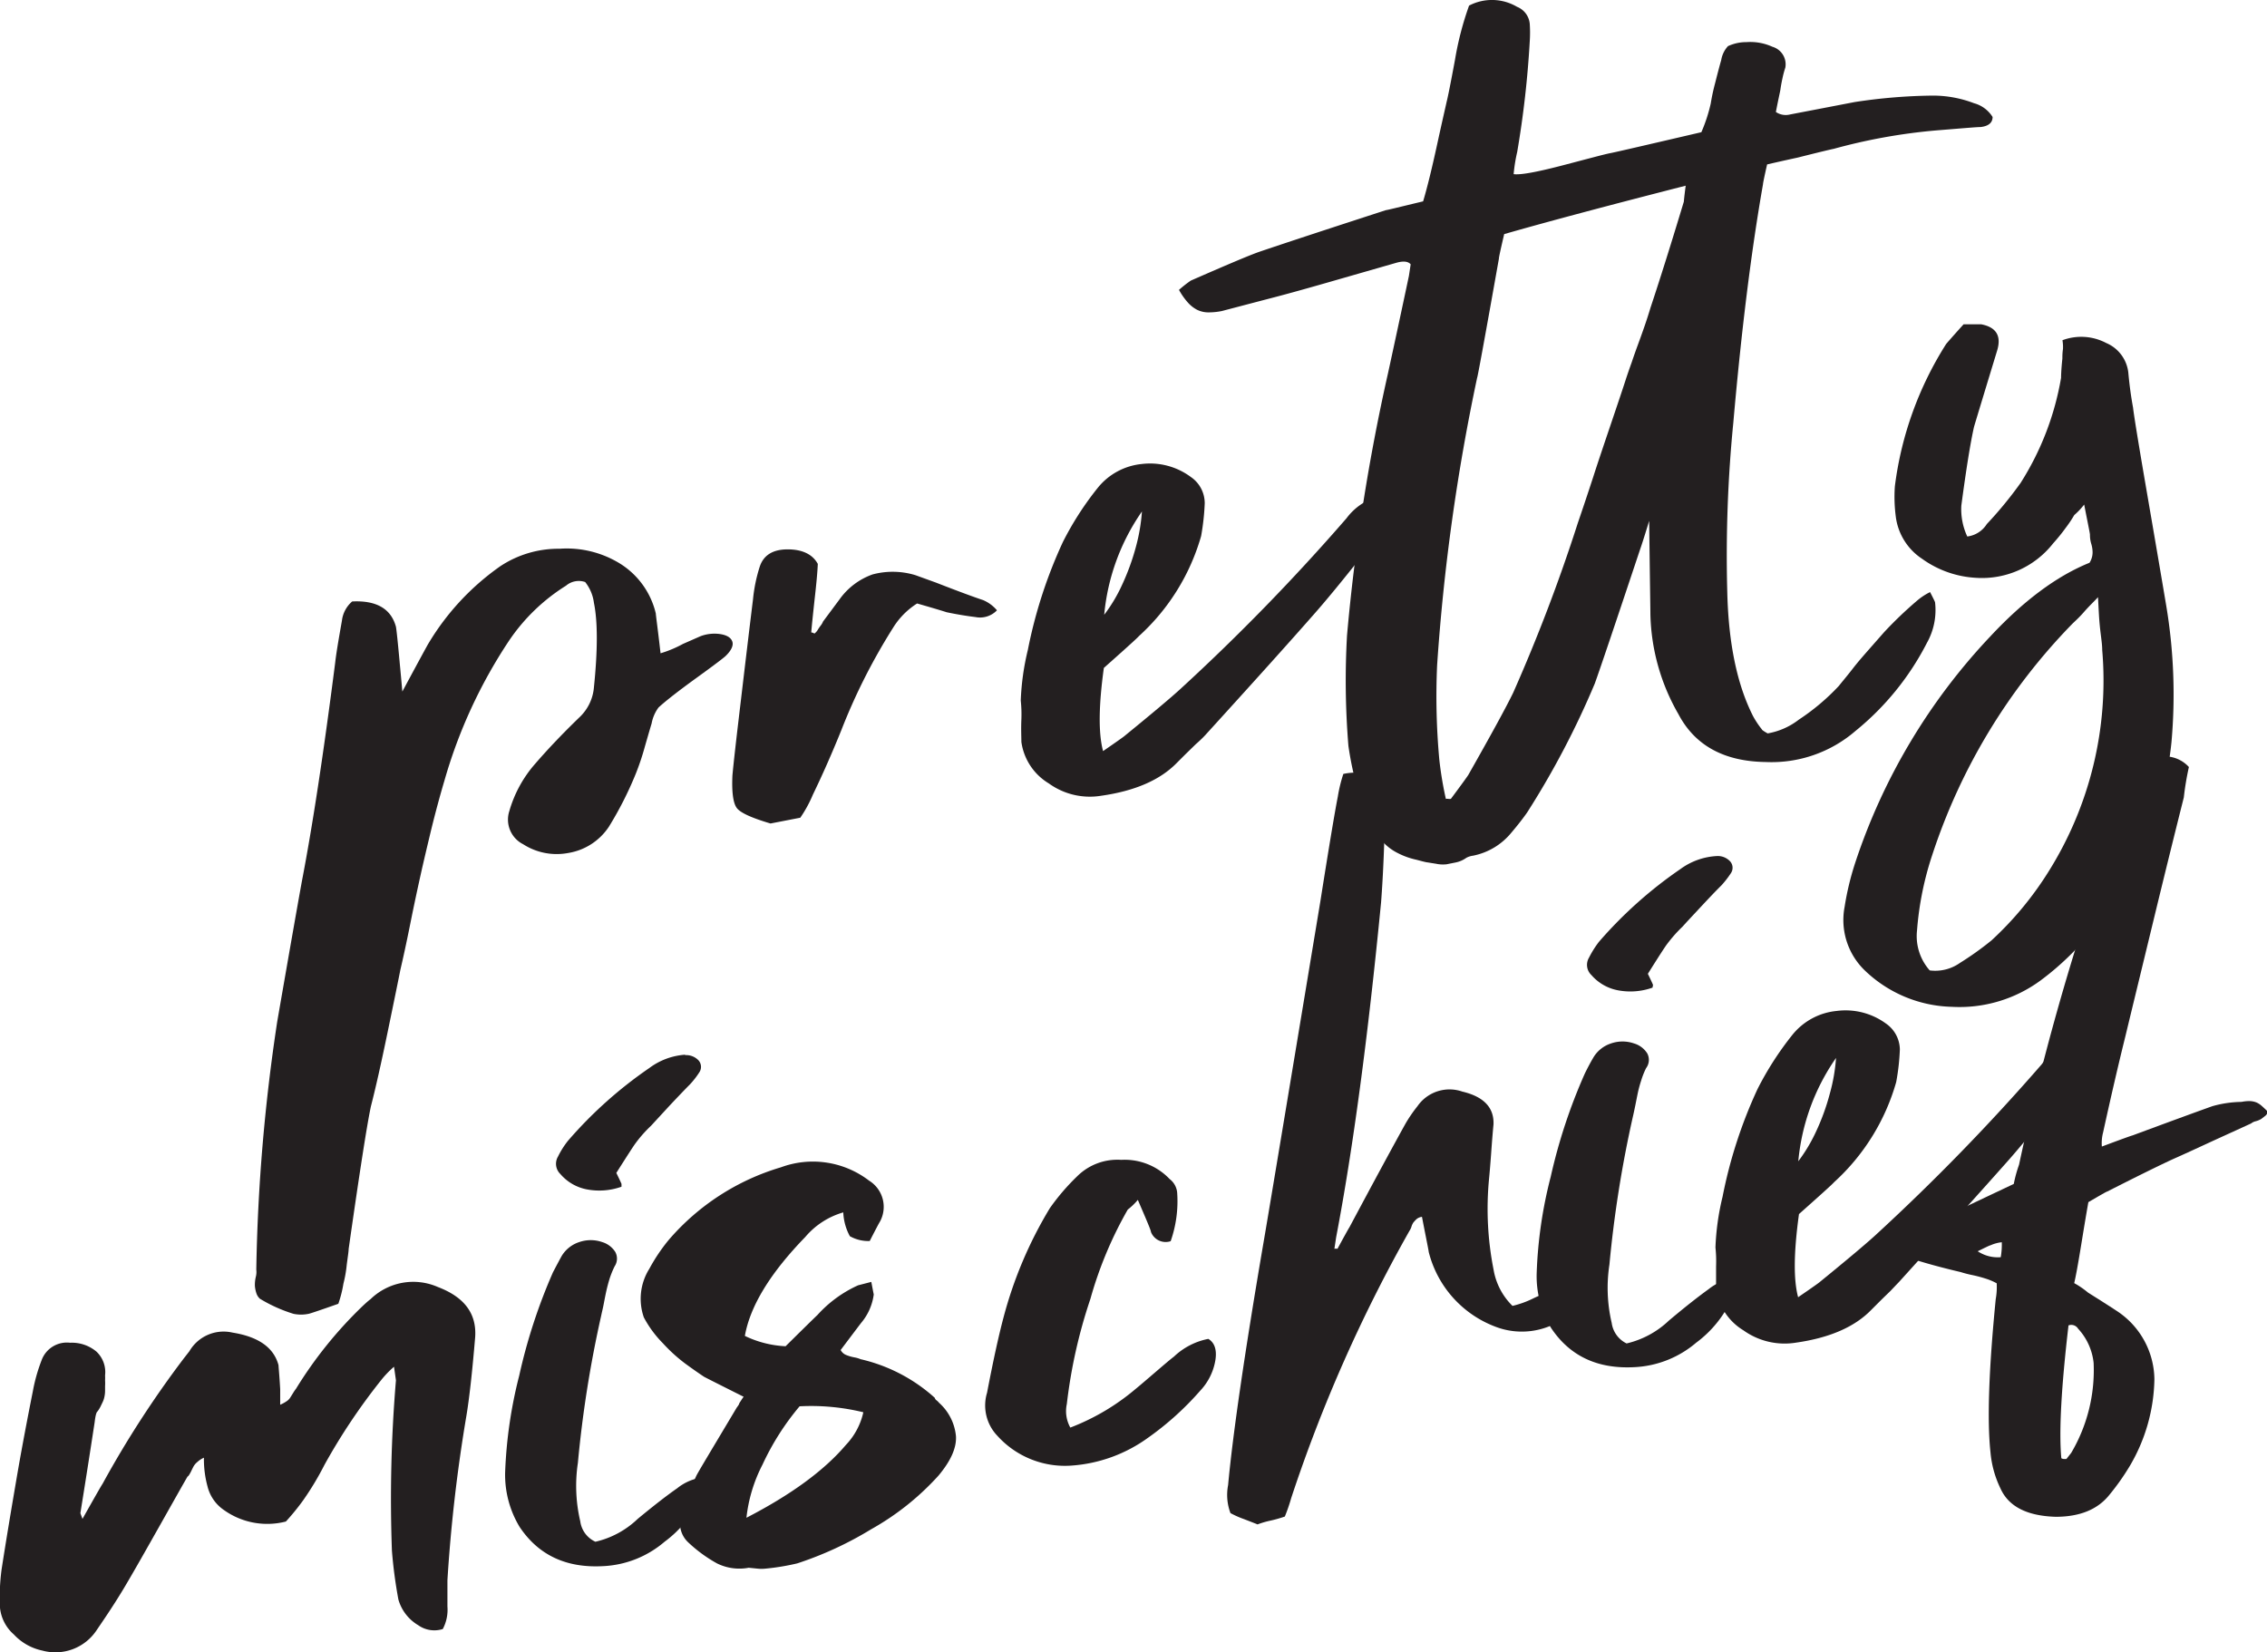 <svg xmlns="http://www.w3.org/2000/svg" viewBox="0 0 258.91 188.72"><defs><style>.cls-1{fill:#231f20;}</style></defs><g id="Layer_2" data-name="Layer 2"><g id="Layer_4" data-name="Layer 4"><path class="cls-1" d="M80,72.67a4.52,4.52,0,0,1,2.28-.24c.74.12,1.19.4,1.35.83s-.08,1-.71,1.62c-.12.15-1.23,1-3.32,2.51s-3.56,2.66-4.39,3.42a4.41,4.41,0,0,0-.79,1.83c-.09.28-.34,1.14-.75,2.56a29,29,0,0,1-1.08,3.23,40.54,40.54,0,0,1-3.05,6,6.88,6.88,0,0,1-4.65,3,7.08,7.08,0,0,1-5.14-1,3.15,3.15,0,0,1-1.58-3.79,14.1,14.1,0,0,1,2.66-5.06c1.54-1.81,3.34-3.71,5.38-5.68a5.29,5.29,0,0,0,1.62-3.38c.45-4.36.43-7.59,0-9.67a4.77,4.77,0,0,0-1-2.37,2.25,2.25,0,0,0-2.19.42,21.72,21.72,0,0,0-6.51,6.29,57.16,57.16,0,0,0-7.38,16q-.75,2.52-1.49,5.52c-.48,2-.89,3.73-1.21,5.17s-.73,3.32-1.19,5.62-.85,4.06-1.14,5.3q-.28,1.44-1.43,7t-1.93,8.57q-.66,3.09-2.54,16.29c0,.27-.1.88-.22,1.82a14.18,14.18,0,0,1-.38,2.15,13.31,13.31,0,0,1-.58,2.29c-2.05.72-3.19,1.11-3.41,1.15a4.26,4.26,0,0,1-1.7,0,16.92,16.92,0,0,1-3.85-1.73,1.46,1.46,0,0,1-.41-.66,3.52,3.52,0,0,1-.16-.81,4,4,0,0,1,.1-1,2.23,2.23,0,0,0,.06-.85,210.69,210.69,0,0,1,2.39-28.32q2-11.53,2.81-16,1.82-9.44,3.81-25c.11-1,.37-2.55.77-4.8a3.42,3.42,0,0,1,1.17-2.2c2.77-.14,4.44.83,5,2.89.07.39.21,1.71.42,4,0,.07.12,1.2.31,3.4q2.85-5.3,3-5.52a28.86,28.86,0,0,1,8.18-8.79,12,12,0,0,1,6.77-2,11.57,11.57,0,0,1,7,1.75,9.2,9.2,0,0,1,4,5.65c0,.19.22,1.7.54,4.54A13.31,13.31,0,0,0,78,73.55Z"/><path class="cls-1" d="M112.27,68.54a4.23,4.23,0,0,1,1.59,1.17,2.67,2.67,0,0,1-2.46.77c-.85-.1-2-.28-3.29-.55-.24-.08-1.37-.43-3.37-1A8.65,8.65,0,0,0,102,71.7a68.41,68.41,0,0,0-5.92,11.72q-1.62,4-3.24,7.34A14.47,14.47,0,0,1,91.4,93.4L88,94.06c-2.17-.64-3.46-1.23-3.86-1.78s-.58-1.78-.49-3.71q.18-2,.92-8.18Q85.44,73,86,68.45a17.85,17.85,0,0,1,.76-3.7c.43-1.33,1.49-2,3.2-2s2.86.59,3.44,1.66q-.06,1.4-.36,4c-.19,1.75-.32,3-.39,3.83a.67.67,0,0,1,.36.13,1.44,1.44,0,0,0,.38-.42,5.06,5.06,0,0,1,.35-.51,1.78,1.78,0,0,0,.26-.45l1.89-2.54a7.84,7.84,0,0,1,3.77-2.84,8.91,8.91,0,0,1,4.9.09l2.32.84C109.6,67.6,111.38,68.25,112.27,68.54Z"/><path class="cls-1" d="M157.67,56.63c1.11.64,1.33,1.59.66,2.84a19,19,0,0,1-2.2,3.29q-3.93,5-6.26,7.62Q146,74.79,137.62,84q-.47.5-1.05,1l-1.19,1.16-1,1q-2.85,2.91-8.6,3.73a8,8,0,0,1-6-1.41,6.58,6.58,0,0,1-3.13-4.74c0-.58-.05-1.43,0-2.56a15,15,0,0,0-.07-2.16,28.78,28.78,0,0,1,.81-5.79,54.12,54.12,0,0,1,4-12.32,35.17,35.17,0,0,1,4-6.21,7.38,7.38,0,0,1,5-2.7A7.81,7.81,0,0,1,136,54.48a3.63,3.63,0,0,1,1.59,3,27.22,27.22,0,0,1-.41,3.74,24.52,24.52,0,0,1-7.11,11.44q-.18.24-4,3.63-.9,6.49-.09,9.5c1.6-1.1,2.43-1.69,2.49-1.76,3.08-2.51,5.16-4.26,6.26-5.26a239.07,239.07,0,0,0,19.05-19.57A6.84,6.84,0,0,1,157.67,56.63Zm-27.25,1.79a24.58,24.58,0,0,0-4.31,11.8,17.86,17.86,0,0,0,2.06-3.46,26.56,26.56,0,0,0,1.56-4.3A21,21,0,0,0,130.42,58.42Z"/><path class="cls-1" d="M139.53,35.53a7.7,7.7,0,0,1-1.56.15,2.92,2.92,0,0,1-1.26-.3,3.7,3.7,0,0,1-1.06-.84,7.68,7.68,0,0,1-1-1.43A13.75,13.75,0,0,1,136,32.05c4-1.75,6.56-2.84,7.77-3.27q4.05-1.38,14.52-4.78c.15,0,1.56-.36,4.24-1,.46-1.53,1-3.73,1.62-6.58s1-4.46,1.07-4.8c.13-.49.45-2.08.95-4.78A35.73,35.73,0,0,1,167.78.64a5.64,5.64,0,0,1,5.48.14,2.31,2.31,0,0,1,1.45,1.94,14.91,14.91,0,0,1,0,2,112.67,112.67,0,0,1-1.43,12.62,18.46,18.46,0,0,0-.41,2.55c.77.11,2.64-.23,5.59-1s4.75-1.26,5.41-1.39c.51-.09,4-.9,10.44-2.4a18.34,18.34,0,0,0,1.07-3.27,23.32,23.32,0,0,1,.51-2.37q.42-1.67.69-2.61a3.08,3.08,0,0,1,.77-1.58,5,5,0,0,1,2.13-.46,6.1,6.1,0,0,1,2.94.53,2.09,2.09,0,0,1,1.48,2.38A11,11,0,0,0,203.56,9c-.12.55-.19,1-.22,1.22s-.26,1.21-.52,2.57a2,2,0,0,0,1.64.28l3.34-.64,4-.77a62.58,62.58,0,0,1,8.94-.74,13.13,13.13,0,0,1,4.71.87,3.61,3.61,0,0,1,2.12,1.57c0,.67-.48,1.05-1.37,1.15-.45,0-2.13.15-5,.38A65.12,65.12,0,0,0,209.43,17c-.37.07-1.74.4-4.12,1-.37.08-1.53.33-3.49.78-.33,1.44-.48,2.2-.47,2.26q-2,11.36-3.39,27.23a154.78,154.78,0,0,0-.69,19.39q.21,8.76,2.95,14.15a10.2,10.2,0,0,0,1,1.5c0,.06.23.22.66.46a8.06,8.06,0,0,0,3.56-1.57A25.24,25.24,0,0,0,210,78.36c.43-.54,1-1.21,1.61-2s1.27-1.53,1.89-2.24l1.68-1.91a45.41,45.41,0,0,1,3.74-3.58,7.19,7.19,0,0,1,1.51-1q.56,1.08.57,1.17a7.65,7.65,0,0,1-.93,4.63,31.31,31.31,0,0,1-8.16,10.06,14.66,14.66,0,0,1-10.22,3.55q-7.17-.09-10-5.47a23.84,23.84,0,0,1-3.2-11.34c0-.46-.06-4-.14-10.74-.61,2-.94,3-1,3.15q-4.4,13.2-5.21,15.43a97,97,0,0,1-7.72,14.72c-.48.69-1.08,1.46-1.82,2.33a7.54,7.54,0,0,1-4.38,2.62,2.16,2.16,0,0,0-.75.24,3.17,3.17,0,0,1-1.26.54l-1,.2a3.73,3.73,0,0,1-1.2-.06l-1-.16c-.11,0-.53-.11-1.25-.3a8.59,8.59,0,0,1-2.14-.77A5.82,5.82,0,0,1,158,96.23a9.64,9.64,0,0,1-1.15-1.5,11.61,11.61,0,0,1-.93-1.9A37.85,37.85,0,0,1,154,85.2a91.15,91.15,0,0,1-.16-12.61,227.25,227.25,0,0,1,4.68-29.95q1.08-4.95,2.39-11.13l.2-1.32q-.43-.51-1.62-.18l-6.72,1.93q-4.68,1.35-7.17,2T139.53,35.53Zm24.85,51.22a40.75,40.75,0,0,0,.75,4.5.93.93,0,0,1,.29,0,1.21,1.21,0,0,0,.28,0c1.26-1.69,1.92-2.61,2-2.75q3.9-6.87,5.12-9.38a195.67,195.67,0,0,0,7.39-19.41q.8-2.33,1.73-5.17c.61-1.9,1.29-3.9,2-6s1.3-3.84,1.73-5.17q.28-.86.69-2c.26-.78.51-1.47.73-2.07s.47-1.29.74-2.07.49-1.48.68-2.11q1.58-4.74,3.8-12.09c0-.06.06-.67.21-1.82Q179,24.67,171.79,26.74c-.42,1.8-.62,2.72-.6,2.79q-2.4,13.5-2.49,13.62A232.72,232.72,0,0,0,164.13,76,79.17,79.17,0,0,0,164.38,86.75Z"/><path class="cls-1" d="M235.55,38.86a6.12,6.12,0,0,1,5,.32,4.17,4.17,0,0,1,2.52,3.37c.13,1.43.31,2.74.54,4q.18,1.55,1.62,9.91t2.18,12.77A61.5,61.5,0,0,1,248,84.77a39.7,39.7,0,0,1-8.4,20.68,31.76,31.76,0,0,1-6.47,6.48A15.62,15.62,0,0,1,222.92,115a14.86,14.86,0,0,1-9.95-4.16,8,8,0,0,1-2.3-7.26,31.87,31.87,0,0,1,1.2-5,69.15,69.15,0,0,1,15.45-25.9q5.73-6.14,11.32-8.4a2.21,2.21,0,0,0,.35-1.16,3.41,3.41,0,0,0-.15-1,3.48,3.48,0,0,1-.15-1.06c0-.13-.24-1.27-.66-3.43a8,8,0,0,1-1.13,1.2,14.4,14.4,0,0,1-1,1.49,21,21,0,0,1-1.42,1.75A10.33,10.33,0,0,1,225.67,66a11.61,11.61,0,0,1-6.16-2.18,6.78,6.78,0,0,1-3-4.85,17.16,17.16,0,0,1-.1-3.43,39.51,39.51,0,0,1,5.85-16.24c.06-.08.71-.83,2-2.26q1.94,0,2,0,2.59.49,1.83,3-2.3,7.56-2.64,8.71-.61,2.69-1.45,9a7.36,7.36,0,0,0,.68,3.53,3.09,3.09,0,0,0,2.23-1.42,45.26,45.26,0,0,0,3.86-4.7,32.51,32.51,0,0,0,4.62-12c0-.06,0-.8.15-2.2,0-.27,0-.64.07-1.1A4.77,4.77,0,0,0,235.55,38.86Zm4.54,35.38c0-.52-.08-1.1-.16-1.74s-.16-1.39-.21-2.24-.08-1.53-.11-2.05c-.43.48-1,1-1.6,1.69s-1.08,1.1-1.33,1.35a68.12,68.12,0,0,0-16,26.4,35.85,35.85,0,0,0-1.74,8.63,5.9,5.9,0,0,0,1.45,4.56,4.89,4.89,0,0,0,3.46-.86,35,35,0,0,0,3.6-2.57,38.06,38.06,0,0,0,6.45-7.76A41.07,41.07,0,0,0,240.09,74.24Z"/><path class="cls-1" d="M50,147c3,1.14,4.44,3,4.27,5.7-.34,4.09-.68,7.08-1,9a179,179,0,0,0-2.17,18.8c0,1.06,0,2,0,3a4.69,4.69,0,0,1-.53,2.57,3.18,3.18,0,0,1-2.81-.44,5,5,0,0,1-2.26-2.93,53.59,53.59,0,0,1-.74-5.59,162,162,0,0,1,.46-19.45L45,156.11a11.28,11.28,0,0,0-1.51,1.58,69.25,69.25,0,0,0-6.44,9.64,33.35,33.35,0,0,1-2.4,4,26.63,26.63,0,0,1-2,2.46,8.51,8.51,0,0,1-7.07-1.31,4.59,4.59,0,0,1-1.88-2.7,11.8,11.8,0,0,1-.41-3.28,2.7,2.7,0,0,0-.75.49,1.86,1.86,0,0,0-.42.48q-.09.16-.33.66c-.17.32-.28.5-.36.51-.23.38-1.24,2.17-3.05,5.38s-3.19,5.64-4.16,7.27-2,3.18-3.15,4.86a5.65,5.65,0,0,1-6.24,2.38,6.18,6.18,0,0,1-3.25-1.84A4.68,4.68,0,0,1,0,183.65a23.93,23.93,0,0,1,.18-4.38q.71-4.58,1.89-11.43.7-4,1.68-8.92a19.41,19.41,0,0,1,1-3.55,3.07,3.07,0,0,1,3.25-2,4.37,4.37,0,0,1,3,1,3.21,3.21,0,0,1,1,2.73,5.2,5.2,0,0,1,0,.58,4.74,4.74,0,0,1,0,.64c0,.17,0,.35,0,.55a3.13,3.13,0,0,1-.06.6,2.61,2.61,0,0,1-.17.58c-.08.18-.18.38-.28.59a3.73,3.73,0,0,1-.35.57c-.14.09-.24.5-.33,1.24-.6,3.94-1.15,7.41-1.63,10.39l.24.65q2.12-3.77,2.29-4a115.62,115.62,0,0,1,9.28-14.33l.64-.82a4.52,4.52,0,0,1,4.92-2.13c3,.48,4.73,1.73,5.26,3.73,0,.19.1,1.1.19,2.73,0,.06,0,.65,0,1.78a4,4,0,0,0,.72-.39,1.35,1.35,0,0,0,.43-.43l.35-.56a4.91,4.91,0,0,1,.31-.45,47.68,47.68,0,0,1,7.51-9.35c.44-.42.77-.71,1-.88A7,7,0,0,1,50,147Z"/><path class="cls-1" d="M77.33,170a5.81,5.81,0,0,1,2.61-1.2l.31,1a2.14,2.14,0,0,1-.14,1,12.94,12.94,0,0,1-4.21,5.3,11.62,11.62,0,0,1-7.07,2.79q-6.28.33-9.49-4.49a11.52,11.52,0,0,1-1.65-6.2,51.93,51.93,0,0,1,1.61-11.08,63.39,63.39,0,0,1,3.86-11.81c.5-.95.83-1.57,1-1.87a3.67,3.67,0,0,1,2-1.57,4,4,0,0,1,2.61,0A2.68,2.68,0,0,1,70.27,143a1.59,1.59,0,0,1-.08,1.65,10.54,10.54,0,0,0-.58,1.44c-.16.53-.28,1-.36,1.36s-.18.86-.29,1.44-.22,1-.3,1.39A131.79,131.79,0,0,0,66,167.09a17.7,17.7,0,0,0,.27,6.67A3,3,0,0,0,68,176.1a10.3,10.3,0,0,0,4.83-2.61Q75.64,171.17,77.33,170Zm.92-49.48a1.93,1.93,0,0,1,1.53.6,1.11,1.11,0,0,1,.09,1.36,9.57,9.57,0,0,1-1.09,1.4c-.57.57-1.34,1.38-2.32,2.42l-2.11,2.29a14.74,14.74,0,0,0-1.77,2c-.18.23-.91,1.36-2.19,3.38.38.78.58,1.21.59,1.27l0,.31a7.59,7.59,0,0,1-3.92.31A5.28,5.28,0,0,1,64,134.1a1.62,1.62,0,0,1-.27-2,9.87,9.87,0,0,1,1.13-1.79,48.45,48.45,0,0,1,9.3-8.32A7.72,7.72,0,0,1,78.25,120.47Z"/><path class="cls-1" d="M107.25,160.23a5.85,5.85,0,0,1,1.93,3.83c.07,1.34-.61,2.83-2,4.49a30.33,30.33,0,0,1-7.68,6.12,40.25,40.25,0,0,1-8.44,3.9,26.32,26.32,0,0,1-3.63.6,4.18,4.18,0,0,1-.92,0l-1-.1a5.76,5.76,0,0,1-3.61-.49,16.15,16.15,0,0,1-3.31-2.42,2.94,2.94,0,0,1-.8-3,35.41,35.41,0,0,1,1.73-4.58c.21-.44,1.76-3,4.62-7.8a3.52,3.52,0,0,0,.27-.4c0-.11.14-.26.25-.45a4.6,4.6,0,0,1,.27-.39q-4.27-2.14-4.53-2.29-.92-.61-2.1-1.47a18.33,18.33,0,0,1-2.61-2.37,12.51,12.51,0,0,1-2.16-2.94,6.45,6.45,0,0,1,.63-5.55,20.39,20.39,0,0,1,2.21-3.29,27,27,0,0,1,12.82-8.3,10.54,10.54,0,0,1,10.06,1.52,3.52,3.52,0,0,1,1.24,4.7c-.06.08-.45.81-1.16,2.2a4.28,4.28,0,0,1-2.27-.55,6.21,6.21,0,0,1-.75-2.72,8.9,8.9,0,0,0-4.34,2.81q-6,6.18-6.9,11.3a12,12,0,0,0,4.65,1.18q3.34-3.3,3.63-3.56A14,14,0,0,1,98,146.81l1.51-.39c.17.89.26,1.36.28,1.43a6.3,6.3,0,0,1-1.42,3.23c-.07.08-.85,1.12-2.36,3.12a1.22,1.22,0,0,0,.56.54,4.68,4.68,0,0,0,1,.3,3.3,3.3,0,0,1,.72.21,19,19,0,0,1,8.46,4.4.6.6,0,0,0,.16.26A1.7,1.7,0,0,1,107.25,160.23ZM96.6,165.05a7.88,7.88,0,0,0,2-3.74,25.23,25.23,0,0,0-7.28-.68,29.63,29.63,0,0,0-4.23,6.65,17.25,17.25,0,0,0-1.84,6.08Q92.9,169.41,96.6,165.05Z"/><path class="cls-1" d="M138,152.93c.68.4,1,1.2.81,2.41a6.66,6.66,0,0,1-1.72,3.49,33.78,33.78,0,0,1-6,5.41,16.89,16.89,0,0,1-8.7,3.16,10.39,10.39,0,0,1-8.49-3.41,5,5,0,0,1-1.17-4.91c.68-3.55,1.3-6.41,1.87-8.56A47.41,47.41,0,0,1,119.9,138a25.28,25.28,0,0,1,3.15-3.67,6.51,6.51,0,0,1,5-1.85,7.09,7.09,0,0,1,5.53,2.19,2.2,2.2,0,0,1,.86,1.52,13.82,13.82,0,0,1-.74,5.58,1.8,1.8,0,0,1-2.25-1.05c0-.19-.53-1.41-1.5-3.67a7.29,7.29,0,0,1-1.15,1.11,44.9,44.9,0,0,0-4.27,10.21,58.53,58.53,0,0,0-2.69,12,3.85,3.85,0,0,0,.4,2.69,25.75,25.75,0,0,0,7.44-4.4c.53-.43,1.27-1.07,2.25-1.91s1.69-1.45,2.15-1.8A7.87,7.87,0,0,1,138,152.93Z"/><path class="cls-1" d="M180,147.11c.11,1,.17,1.48.18,1.54a3.85,3.85,0,0,1-1.46,1.86,8.4,8.4,0,0,1-8,1,12.34,12.34,0,0,1-7.55-8.52c0-.13-.28-1.46-.77-4a1.15,1.15,0,0,0-.63.27c-.13.12-.23.24-.33.35a1.66,1.66,0,0,0-.24.5,1.59,1.59,0,0,1-.2.43,170.63,170.63,0,0,0-13.53,30.56,20.19,20.19,0,0,1-.73,2.12,14.4,14.4,0,0,1-1.61.46,10.12,10.12,0,0,0-1.51.44c-.33-.14-.84-.33-1.53-.6a11,11,0,0,1-1.56-.69,5.89,5.89,0,0,1-.27-3.2q.81-8.76,4-27.45.54-3.07,6.53-39.19,1.48-9.37,2-12a16.76,16.76,0,0,1,.63-2.59,6.14,6.14,0,0,1,3.7.33c.69.43,1.05,1.33,1.09,2.7q-.12,7-.48,11.65-2.25,23.16-5.13,38.24l-.2,1.32a1,1,0,0,1,.35,0q1.26-2.32,1.35-2.43,4.17-7.81,6.45-11.92a16.52,16.52,0,0,1,1.33-1.93,4.45,4.45,0,0,1,5.12-1.68q3.69.87,3.57,3.76c-.08.8-.17,1.91-.27,3.31s-.19,2.38-.24,2.91a35.75,35.75,0,0,0,.52,10.37,7.54,7.54,0,0,0,2.16,4.13,10.94,10.94,0,0,0,2.34-.84,14.61,14.61,0,0,1,2.32-.9A12.73,12.73,0,0,1,180,147.11Z"/><path class="cls-1" d="M195.14,147.25a5.79,5.79,0,0,1,2.61-1.19l.31,1a2.12,2.12,0,0,1-.15,1,12.9,12.9,0,0,1-4.2,5.31,11.72,11.72,0,0,1-7.07,2.79q-6.3.33-9.5-4.49a11.43,11.43,0,0,1-1.64-6.2,50.67,50.67,0,0,1,1.61-11.08A62.66,62.66,0,0,1,181,122.62c.49-1,.83-1.58,1-1.87a3.67,3.67,0,0,1,2-1.57,4,4,0,0,1,2.61,0,2.67,2.67,0,0,1,1.52,1.14A1.57,1.57,0,0,1,188,122a9,9,0,0,0-.57,1.44,13.85,13.85,0,0,0-.37,1.36c-.08.37-.17.85-.29,1.44s-.21,1-.3,1.39a133.5,133.5,0,0,0-2.66,16.81,17.52,17.52,0,0,0,.26,6.67,3.06,3.06,0,0,0,1.7,2.34,10.44,10.44,0,0,0,4.83-2.61C192.49,149.25,194,148.07,195.14,147.25Zm.91-49.47a1.93,1.93,0,0,1,1.54.6,1.1,1.1,0,0,1,.09,1.36,11,11,0,0,1-1.09,1.4c-.58.57-1.35,1.38-2.32,2.42s-1.68,1.8-2.11,2.28a16.09,16.09,0,0,0-1.77,2c-.19.24-.92,1.36-2.19,3.39.38.78.57,1.21.59,1.27l-.06.31a7.56,7.56,0,0,1-3.91.31,5.3,5.3,0,0,1-3.06-1.74,1.6,1.6,0,0,1-.28-2,11.2,11.2,0,0,1,1.13-1.8,48.77,48.77,0,0,1,9.3-8.31A7.72,7.72,0,0,1,196.05,97.78Z"/><path class="cls-1" d="M236.94,119.05c1.1.64,1.33,1.59.66,2.84a19.06,19.06,0,0,1-2.21,3.29q-3.91,5-6.25,7.62-3.91,4.41-12.25,13.62-.48.5-1,1.05c-.38.37-.78.75-1.19,1.16l-1,1q-2.83,2.91-8.59,3.73a8.08,8.08,0,0,1-6-1.41,6.6,6.6,0,0,1-3.12-4.74c0-.58,0-1.44,0-2.56a15,15,0,0,0-.07-2.16,28.69,28.69,0,0,1,.81-5.79,53.63,53.63,0,0,1,4-12.32,35.71,35.71,0,0,1,4-6.21,7.4,7.4,0,0,1,5.05-2.7,7.81,7.81,0,0,1,5.61,1.44,3.66,3.66,0,0,1,1.59,2.95,25.54,25.54,0,0,1-.42,3.74,24.5,24.5,0,0,1-7.1,11.44q-.18.24-4,3.63c-.6,4.33-.64,7.5-.1,9.5,1.61-1.1,2.44-1.69,2.5-1.76,3.08-2.51,5.16-4.26,6.26-5.26a242.44,242.44,0,0,0,19.05-19.57A6.84,6.84,0,0,1,236.94,119.05Zm-27.25,1.79a24.58,24.58,0,0,0-4.31,11.8,18.38,18.38,0,0,0,2.06-3.46,25.61,25.61,0,0,0,1.55-4.3A20.3,20.3,0,0,0,209.69,120.84Z"/><path class="cls-1" d="M256,125.86a4.36,4.36,0,0,1,1-.09,2.24,2.24,0,0,1,.72.16,2.32,2.32,0,0,1,.58.38c.18.16.42.38.7.66a.81.81,0,0,1-.31.5l-.44.34a2.44,2.44,0,0,1-.63.26,1.27,1.27,0,0,0-.52.25l-4.38,2c-1.95.9-3.44,1.59-4.49,2.05q-2.19,1-7.57,3.73c-.07,0-.79.42-2.15,1.21-.22,1.22-.5,2.91-.84,5s-.61,3.56-.78,4.25a10,10,0,0,1,1.58,1.08q3.48,2.19,3.76,2.43a9.45,9.45,0,0,1,3.82,7.47,20.11,20.11,0,0,1-2.76,9.82,27,27,0,0,1-2.41,3.42q-2,2.47-6.11,2.47-4.92-.15-6.3-3.24a11.78,11.78,0,0,1-1.14-4.12q-.59-5.43.6-17.51a7.82,7.82,0,0,0,.11-1.8,6.85,6.85,0,0,0-1.18-.51,15.68,15.68,0,0,0-1.61-.43,12.78,12.78,0,0,1-1.32-.34c-2-.47-3.7-.93-5.14-1.38-1.14-.37-1.7-.92-1.69-1.65.13-.55.8-1.17,2-1.87q1.46-.67,4.89-2.33l6-2.84a15,15,0,0,1,.6-2.19,288.84,288.84,0,0,1,10-35.41q.78-2.43,3-7.59a7.46,7.46,0,0,1,2.4-3.43,3.72,3.72,0,0,1,4,1,32.07,32.07,0,0,0-.58,3.47c-.82,3.26-2,8-3.48,14.11s-2.56,10.54-3.19,13.16q-1.16,4.67-2.55,11a4.84,4.84,0,0,0-.14,1.61c2.19-.82,3.35-1.24,3.5-1.27,4.8-1.78,7.85-2.89,9.12-3.34A12.8,12.8,0,0,1,256,125.86ZM228.5,143.6a8.19,8.19,0,0,0,.12-1.71,4.27,4.27,0,0,0-1.29.35c-.08,0-.56.24-1.46.68A4.16,4.16,0,0,0,228.5,143.6Zm10.61,12.08a6.8,6.8,0,0,0-1.77-3.91.91.91,0,0,0-1.1-.38Q235,162,235.42,166.56a.66.66,0,0,0,.3.09H236l.55-.7A18.6,18.6,0,0,0,239.11,155.68Z"/></g></g></svg>